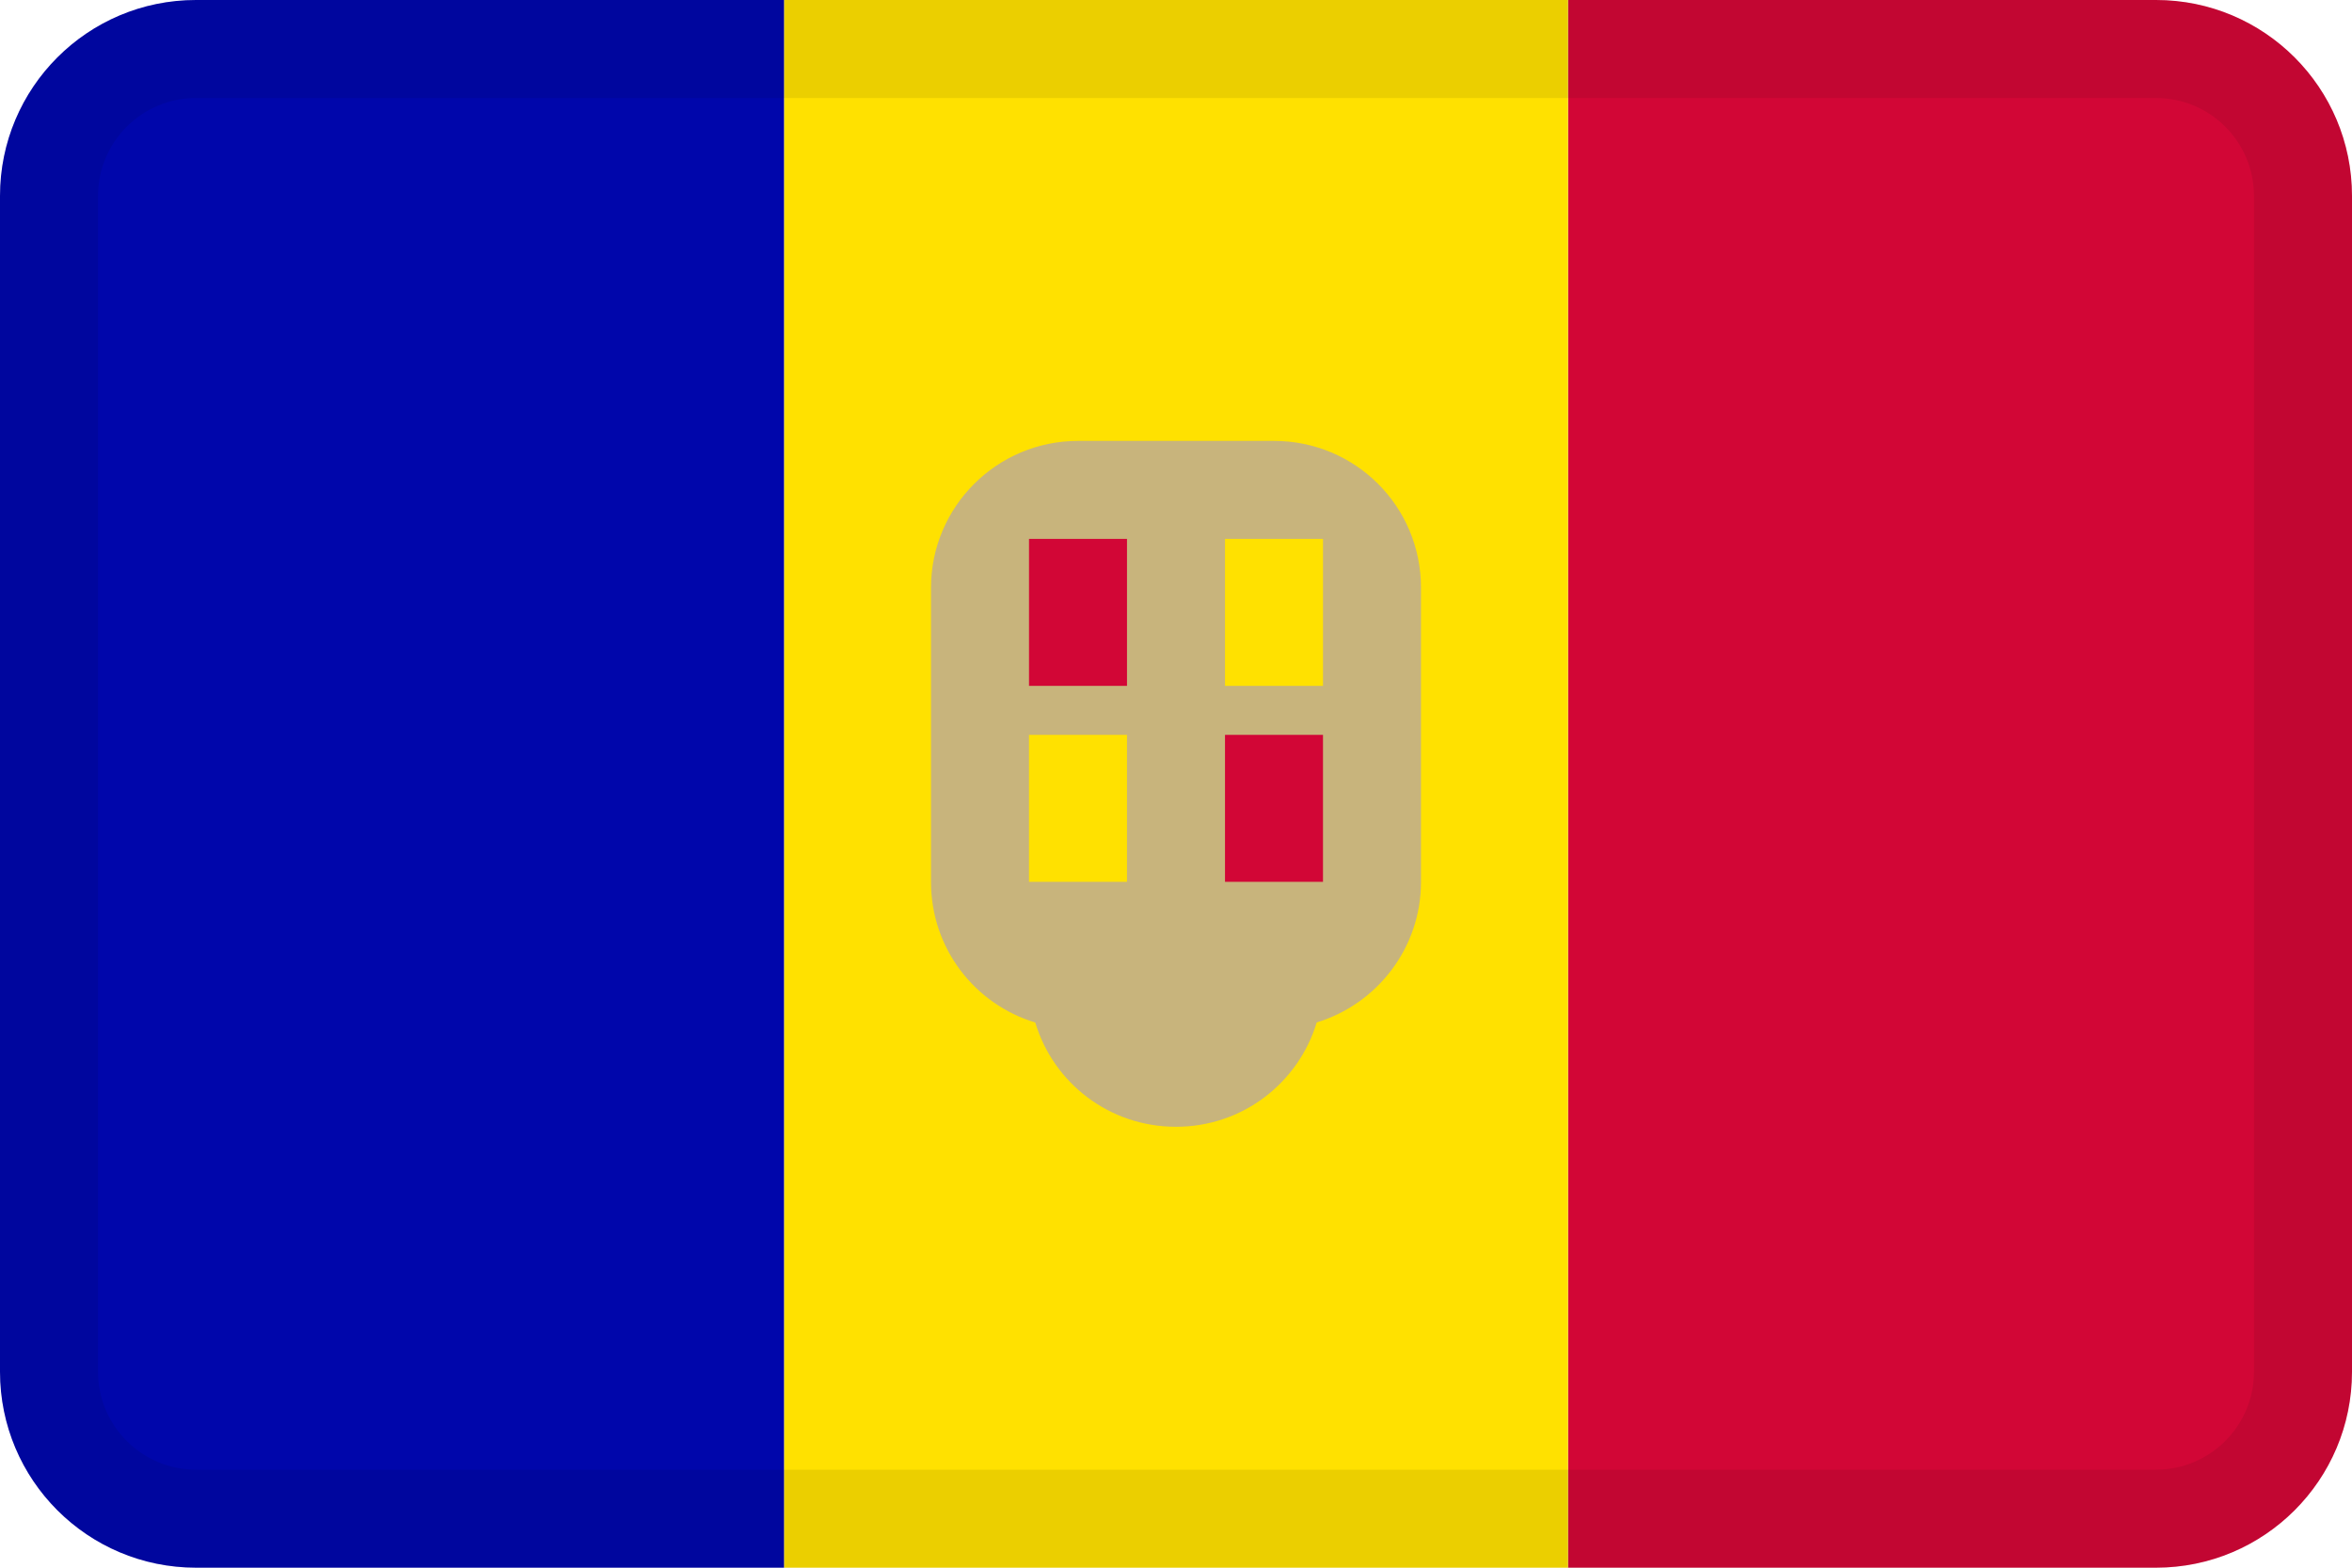 <svg width="24" height="16" viewBox="0 0 24 16" fill="none" xmlns="http://www.w3.org/2000/svg">
<g id="flags / flag-andorra">
<g id="flag">
<path d="M16 0H22C23.105 0 24 0.895 24 2V14C24 15.105 23.105 16 22 16H16V0Z" fill="#D20636"/>
<path d="M16 0H8V16H16V0Z" fill="#FFE100"/>
<path d="M2 0H8V16H2C0.895 16 0 15.105 0 14V2C0 0.895 0.895 0 2 0Z" fill="#0006AB"/>
<path fill-rule="evenodd" clip-rule="evenodd" d="M13.436 10.435C14.05 10.248 14.5 9.677 14.5 9V6C14.5 5.165 13.828 4.5 13 4.5H11C10.174 4.5 9.5 5.17 9.5 6V9C9.5 9.682 9.948 10.25 10.564 10.436C10.75 11.056 11.322 11.5 12 11.5C12.682 11.5 13.25 11.05 13.436 10.435Z" fill="#C8B47C"/>
<path fill-rule="evenodd" clip-rule="evenodd" d="M10.5 5.5H11.5V7H10.5V5.5ZM12.5 7.5H13.5V9H12.5V7.5Z" fill="#D20636"/>
<path fill-rule="evenodd" clip-rule="evenodd" d="M12.5 5.5H13.5V7H12.5V5.5ZM10.5 7.5H11.5V9H10.5V7.5Z" fill="#FFE100"/>
<path fill-rule="evenodd" clip-rule="evenodd" d="M22 1H2C1.448 1 1 1.448 1 2V14C1 14.552 1.448 15 2 15H22C22.552 15 23 14.552 23 14V2C23 1.448 22.552 1 22 1ZM2 0C0.895 0 0 0.895 0 2V14C0 15.105 0.895 16 2 16H22C23.105 16 24 15.105 24 14V2C24 0.895 23.105 0 22 0H2Z" fill="black" fill-opacity="0.08"/>
</g>
</g>
</svg>

